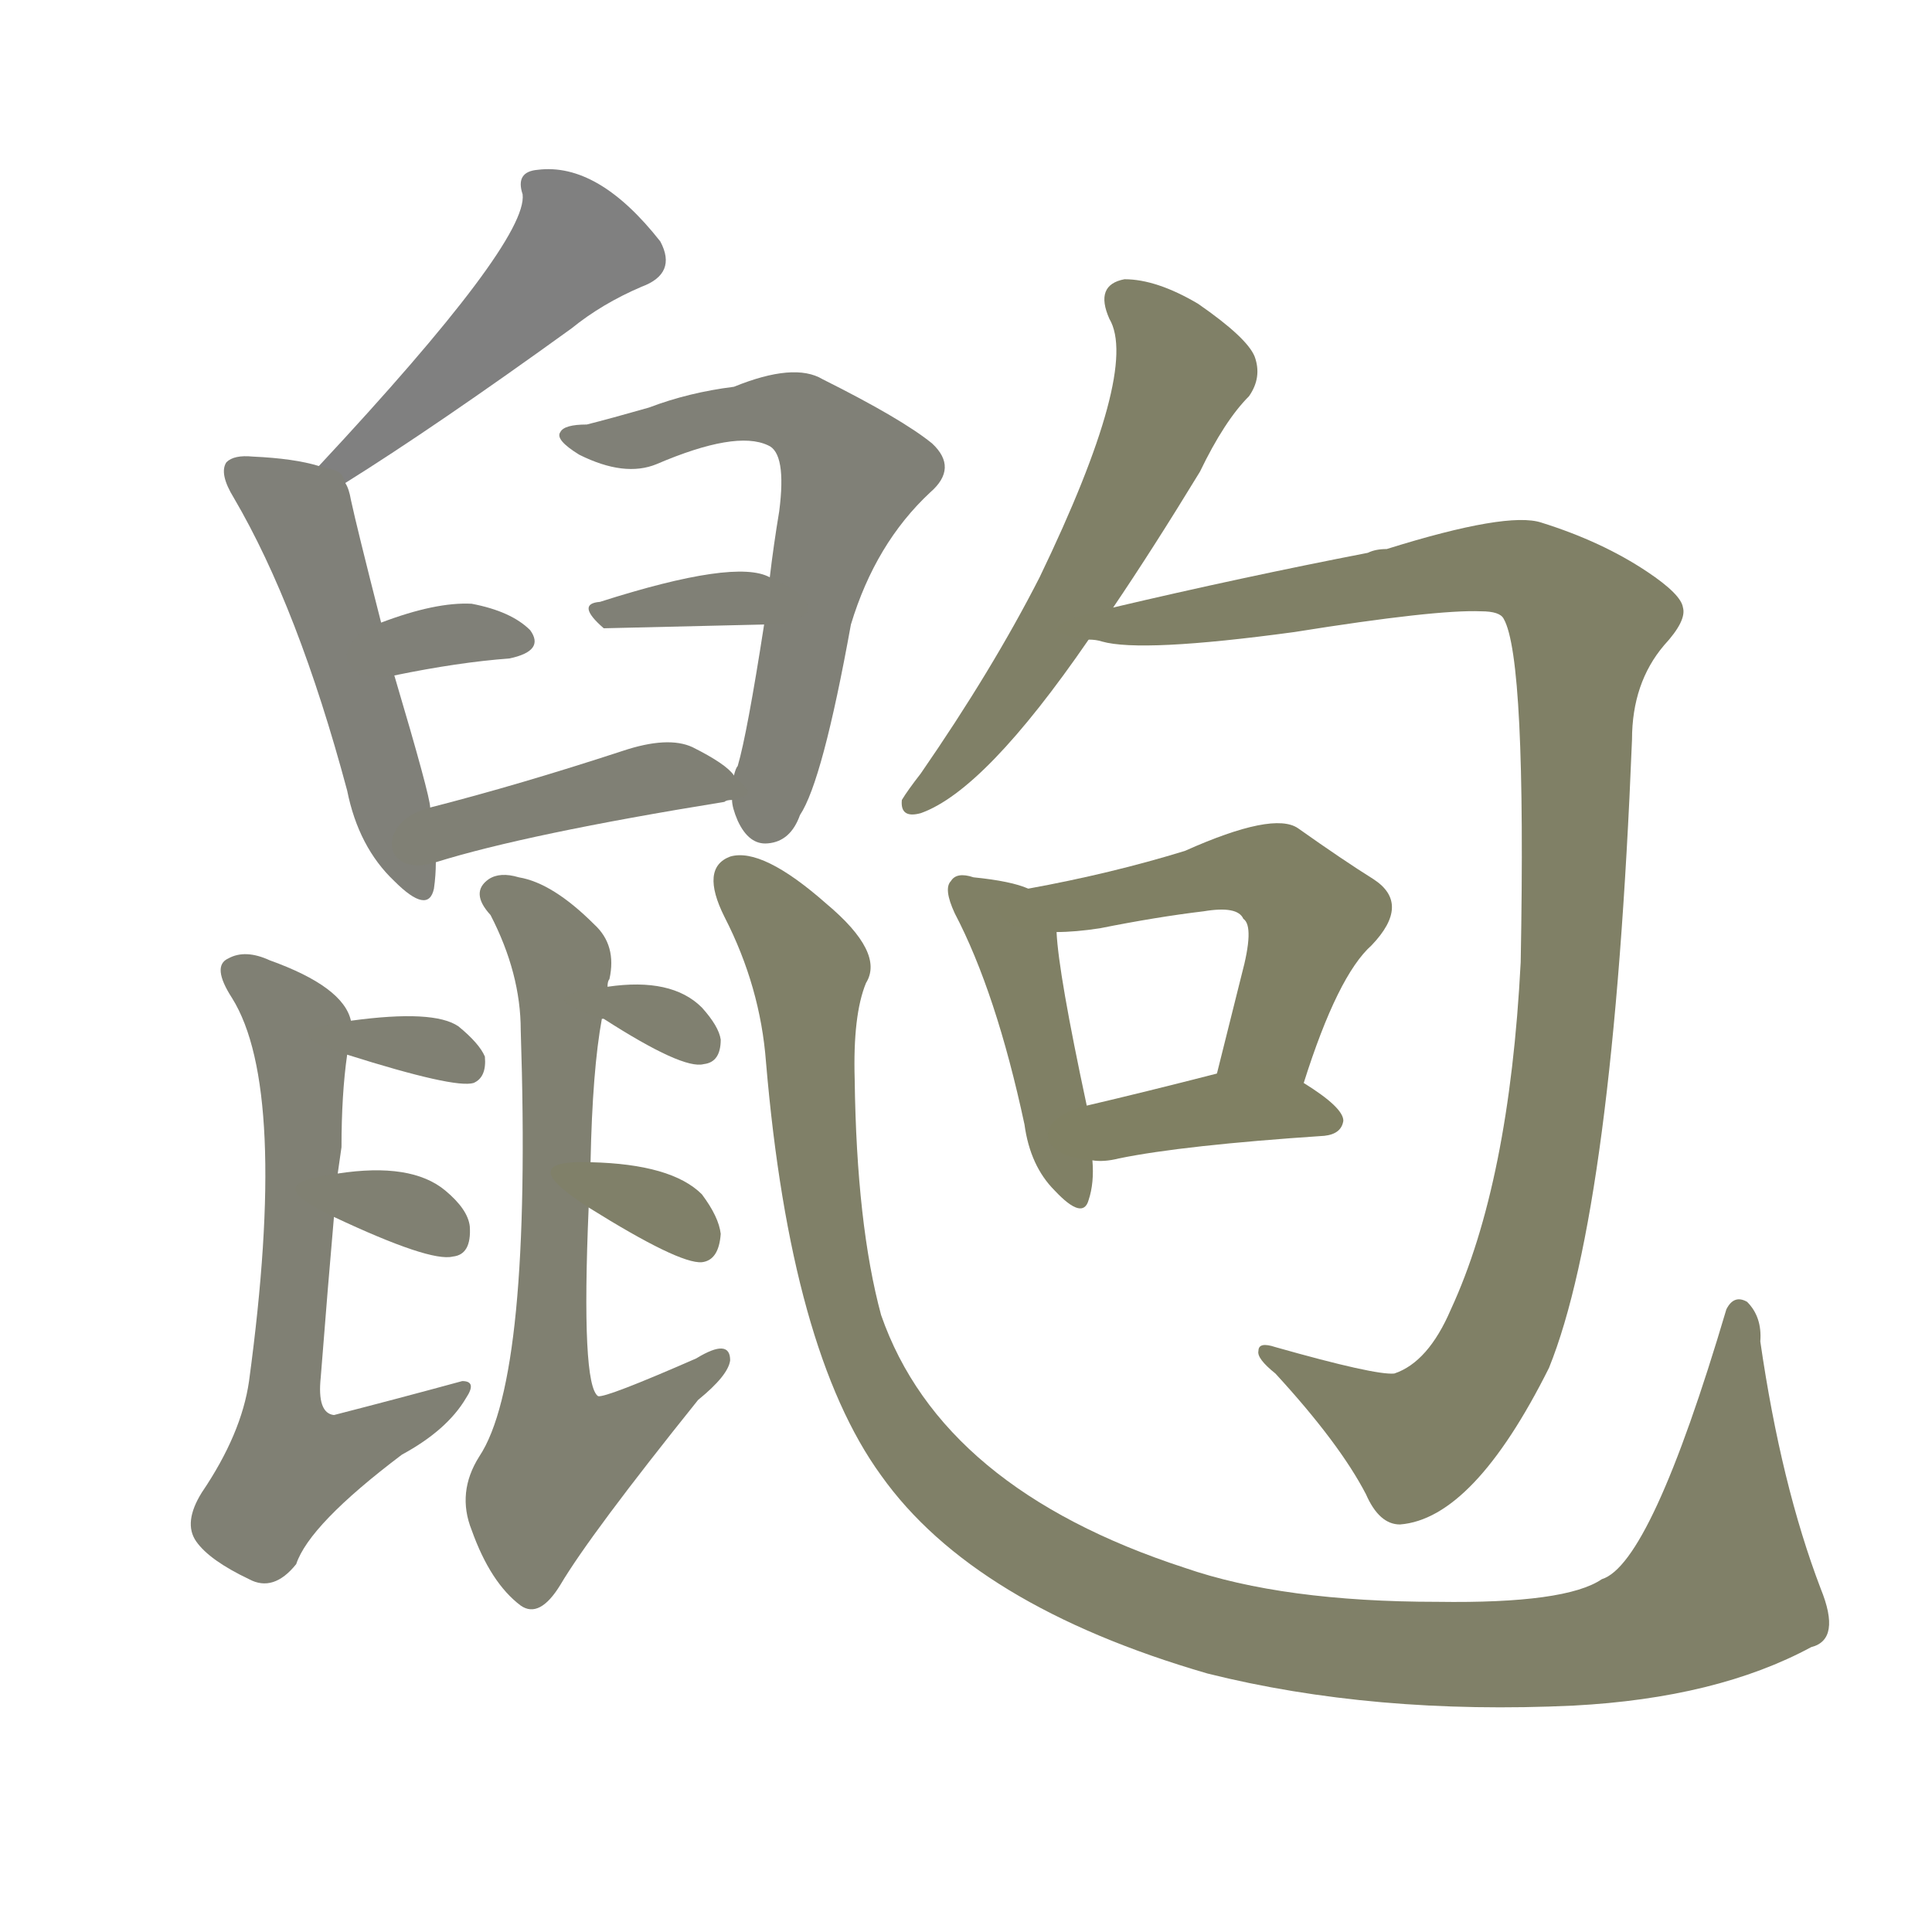 <svg version="1.1" viewBox="0 0 1024 1024" xmlns="http://www.w3.org/2000/svg">
  
  <g transform="scale(1, -1) translate(0, -900)">
    <style type="text/css">
        .stroke1 {fill: #808080;}
        .stroke2 {fill: #808079;}
        .stroke3 {fill: #808078;}
        .stroke4 {fill: #808077;}
        .stroke5 {fill: #808076;}
        .stroke6 {fill: #808075;}
        .stroke7 {fill: #808074;}
        .stroke8 {fill: #808073;}
        .stroke9 {fill: #808072;}
        .stroke10 {fill: #808071;}
        .stroke11 {fill: #808070;}
        .stroke12 {fill: #808069;}
        .stroke13 {fill: #808068;}
        .stroke14 {fill: #808067;}
        .stroke15 {fill: #808066;}
        .stroke16 {fill: #808065;}
        .stroke17 {fill: #808064;}
        .stroke18 {fill: #808063;}
        .stroke19 {fill: #808062;}
        .stroke20 {fill: #808061;}
        text {
            font-family: Helvetica;
            font-size: 50px;
            fill: #808060;
            paint-order: stroke;
            stroke: #000000;
            stroke-width: 4px;
            stroke-linecap: butt;
            stroke-linejoin: miter;
            font-weight: 800;
        }
    </style>

    <path d="M 183 644 Q 231 674 303 726 Q 319 739 340 748 Q 359 755 350 772 Q 317 814 285 810 Q 273 809 277 797 Q 280 772 169 653 C 149 631 158 628 183 644 Z" class="stroke1"/>
    <path d="M 228 472 Q 228 478 209 542 L 202 570 Q 189 621 186 635 Q 185 641 183 644 C 181 650 181 650 169 653 Q 156 657 134 658 Q 124 659 120 655 Q 116 649 124 636 Q 158 578 184 481 Q 190 451 209 433 Q 227 415 230 429 Q 231 436 231 443 L 228 472 Z" class="stroke2"/>
    <path d="M 209 542 Q 243 549 270 551 Q 289 555 281 566 Q 271 576 250 580 Q 231 581 202 570 C 174 560 180 536 209 542 Z" class="stroke3"/>
    <path d="M 388 476 Q 388 472 391 465 Q 397 452 407 453 Q 419 454 424 468 Q 436 486 451 569 Q 464 612 493 639 Q 508 652 494 665 Q 478 678 436 699 Q 421 708 389 695 Q 365 692 344 684 Q 323 678 311 675 Q 299 675 297 671 Q 294 667 307 659 Q 331 647 348 654 Q 390 672 407 664 Q 417 660 413 629 Q 410 611 408 594 L 405 569 Q 396 511 391 494 Q 390 493 389 489 L 388 476 Z" class="stroke4"/>
    <path d="M 408 594 Q 390 604 318 581 Q 305 580 320 567 L 405 569 C 435 570 436 582 408 594 Z" class="stroke5"/>
    <path d="M 389 489 Q 385 495 367 504 Q 354 510 330 502 Q 275 484 228 472 C 199 465 202 434 231 443 Q 279 458 384 475 Q 385 476 388 476 C 399 479 399 479 389 489 Z" class="stroke6"/>
    <path d="M 179 278 L 181 292 Q 181 320 184 341 L 186 359 Q 182 377 143 391 Q 130 397 121 392 Q 112 388 123 371 Q 153 323 132 168 Q 128 140 107 109 Q 97 93 104 83 Q 111 73 132 63 Q 145 56 157 71 Q 164 92 213 129 Q 237 142 247 159 Q 253 168 245 168 Q 212 159 177 150 Q 168 151 170 170 Q 174 221 177 255 L 179 278 Z" class="stroke7"/>
    <path d="M 184 341 Q 241 323 251 326 Q 258 329 257 340 Q 254 347 243 356 Q 230 365 186 359 C 156 355 155 350 184 341 Z" class="stroke8"/>
    <path d="M 177 255 Q 228 231 240 234 Q 250 235 249 250 Q 248 259 236 269 Q 218 284 179 278 C 149 274 150 268 177 255 Z" class="stroke9"/>
    <path d="M 313 284 Q 314 333 319 360 L 322 377 Q 322 380 323 381 Q 327 399 315 410 Q 293 432 275 435 Q 265 438 259 434 Q 249 427 260 415 Q 276 384 276 354 Q 282 170 254 128 Q 242 109 250 89 Q 260 61 276 49 Q 286 42 297 60 Q 313 87 370 158 Q 386 171 387 179 Q 387 191 369 180 Q 321 159 317 160 Q 308 166 312 260 L 313 284 Z" class="stroke10"/>
    <path d="M 319 360 L 320 360 Q 362 333 373 336 Q 382 337 382 349 Q 381 356 372 366 Q 356 382 322 377 C 292 373 291 370 319 360 Z" class="stroke11"/>
    <path d="M 312 260 Q 360 230 372 231 Q 381 232 382 246 Q 381 255 372 267 Q 356 283 313 284 C 283 285 287 276 312 260 Z" class="stroke12"/>
    <path d="M 384 414 Q 403 377 406 337 Q 419 184 467 118 Q 516 49 640 13 Q 728 -9 834 -4 Q 910 0 960 27 Q 976 31 965 58 Q 944 113 933 189 Q 934 202 926 210 Q 919 214 915 206 Q 875 71 849 63 Q 830 50 762 51 Q 680 51 628 69 Q 499 111 467 203 Q 454 251 453 328 Q 452 362 459 379 Q 469 395 438 421 Q 404 451 387 446 Q 371 440 384 414 Z" class="stroke13"/>
    <path d="M 590 578 Q 611 609 636 650 Q 649 677 662 690 Q 669 700 665 711 Q 661 721 635 739 Q 613 752 596 752 Q 580 749 588 731 Q 604 704 551 594 Q 526 545 488 490 Q 481 481 478 476 Q 477 466 488 469 Q 522 481 577 561 L 590 578 Z" class="stroke14"/>
    <path d="M 577 561 Q 581 561 584 560 Q 605 554 686 565 Q 761 577 785 576 Q 795 576 797 572 Q 809 551 806 390 Q 800 273 769 206 Q 757 178 739 172 Q 729 171 676 186 Q 667 189 667 184 Q 666 180 676 172 Q 710 135 724 108 Q 731 92 742 92 Q 781 95 821 175 Q 855 259 865 508 Q 865 538 882 558 Q 894 571 892 578 Q 891 585 873 597 Q 849 613 817 623 Q 799 629 735 609 Q 729 609 725 607 Q 658 594 590 578 C 561 571 547 565 577 561 Z" class="stroke15"/>
    <path d="M 545 429 Q 536 433 516 435 Q 507 438 504 433 Q 500 429 506 416 Q 528 374 543 304 Q 546 282 559 269 Q 574 253 577 264 Q 580 273 579 285 L 576 314 Q 561 384 560 406 C 559 424 559 424 545 429 Z" class="stroke16"/>
    <path d="M 691 326 Q 709 383 727 399 Q 748 421 728 434 Q 712 444 688 461 Q 675 470 628 449 Q 589 437 545 429 C 516 423 530 405 560 406 Q 570 406 583 408 Q 613 414 638 417 Q 656 420 659 413 Q 665 409 658 383 Q 652 359 645 331 C 638 302 682 297 691 326 Z" class="stroke17"/>
    <path d="M 579 285 Q 585 284 593 286 Q 627 293 702 298 Q 711 299 712 306 Q 712 313 691 326 C 672 338 672 338 645 331 Q 606 321 576 314 C 547 307 549 287 579 285 Z" class="stroke18"/>
    
    
    
    
    
    
    
    
    
    
    
    
    
    
    
    
    
    </g>
</svg>